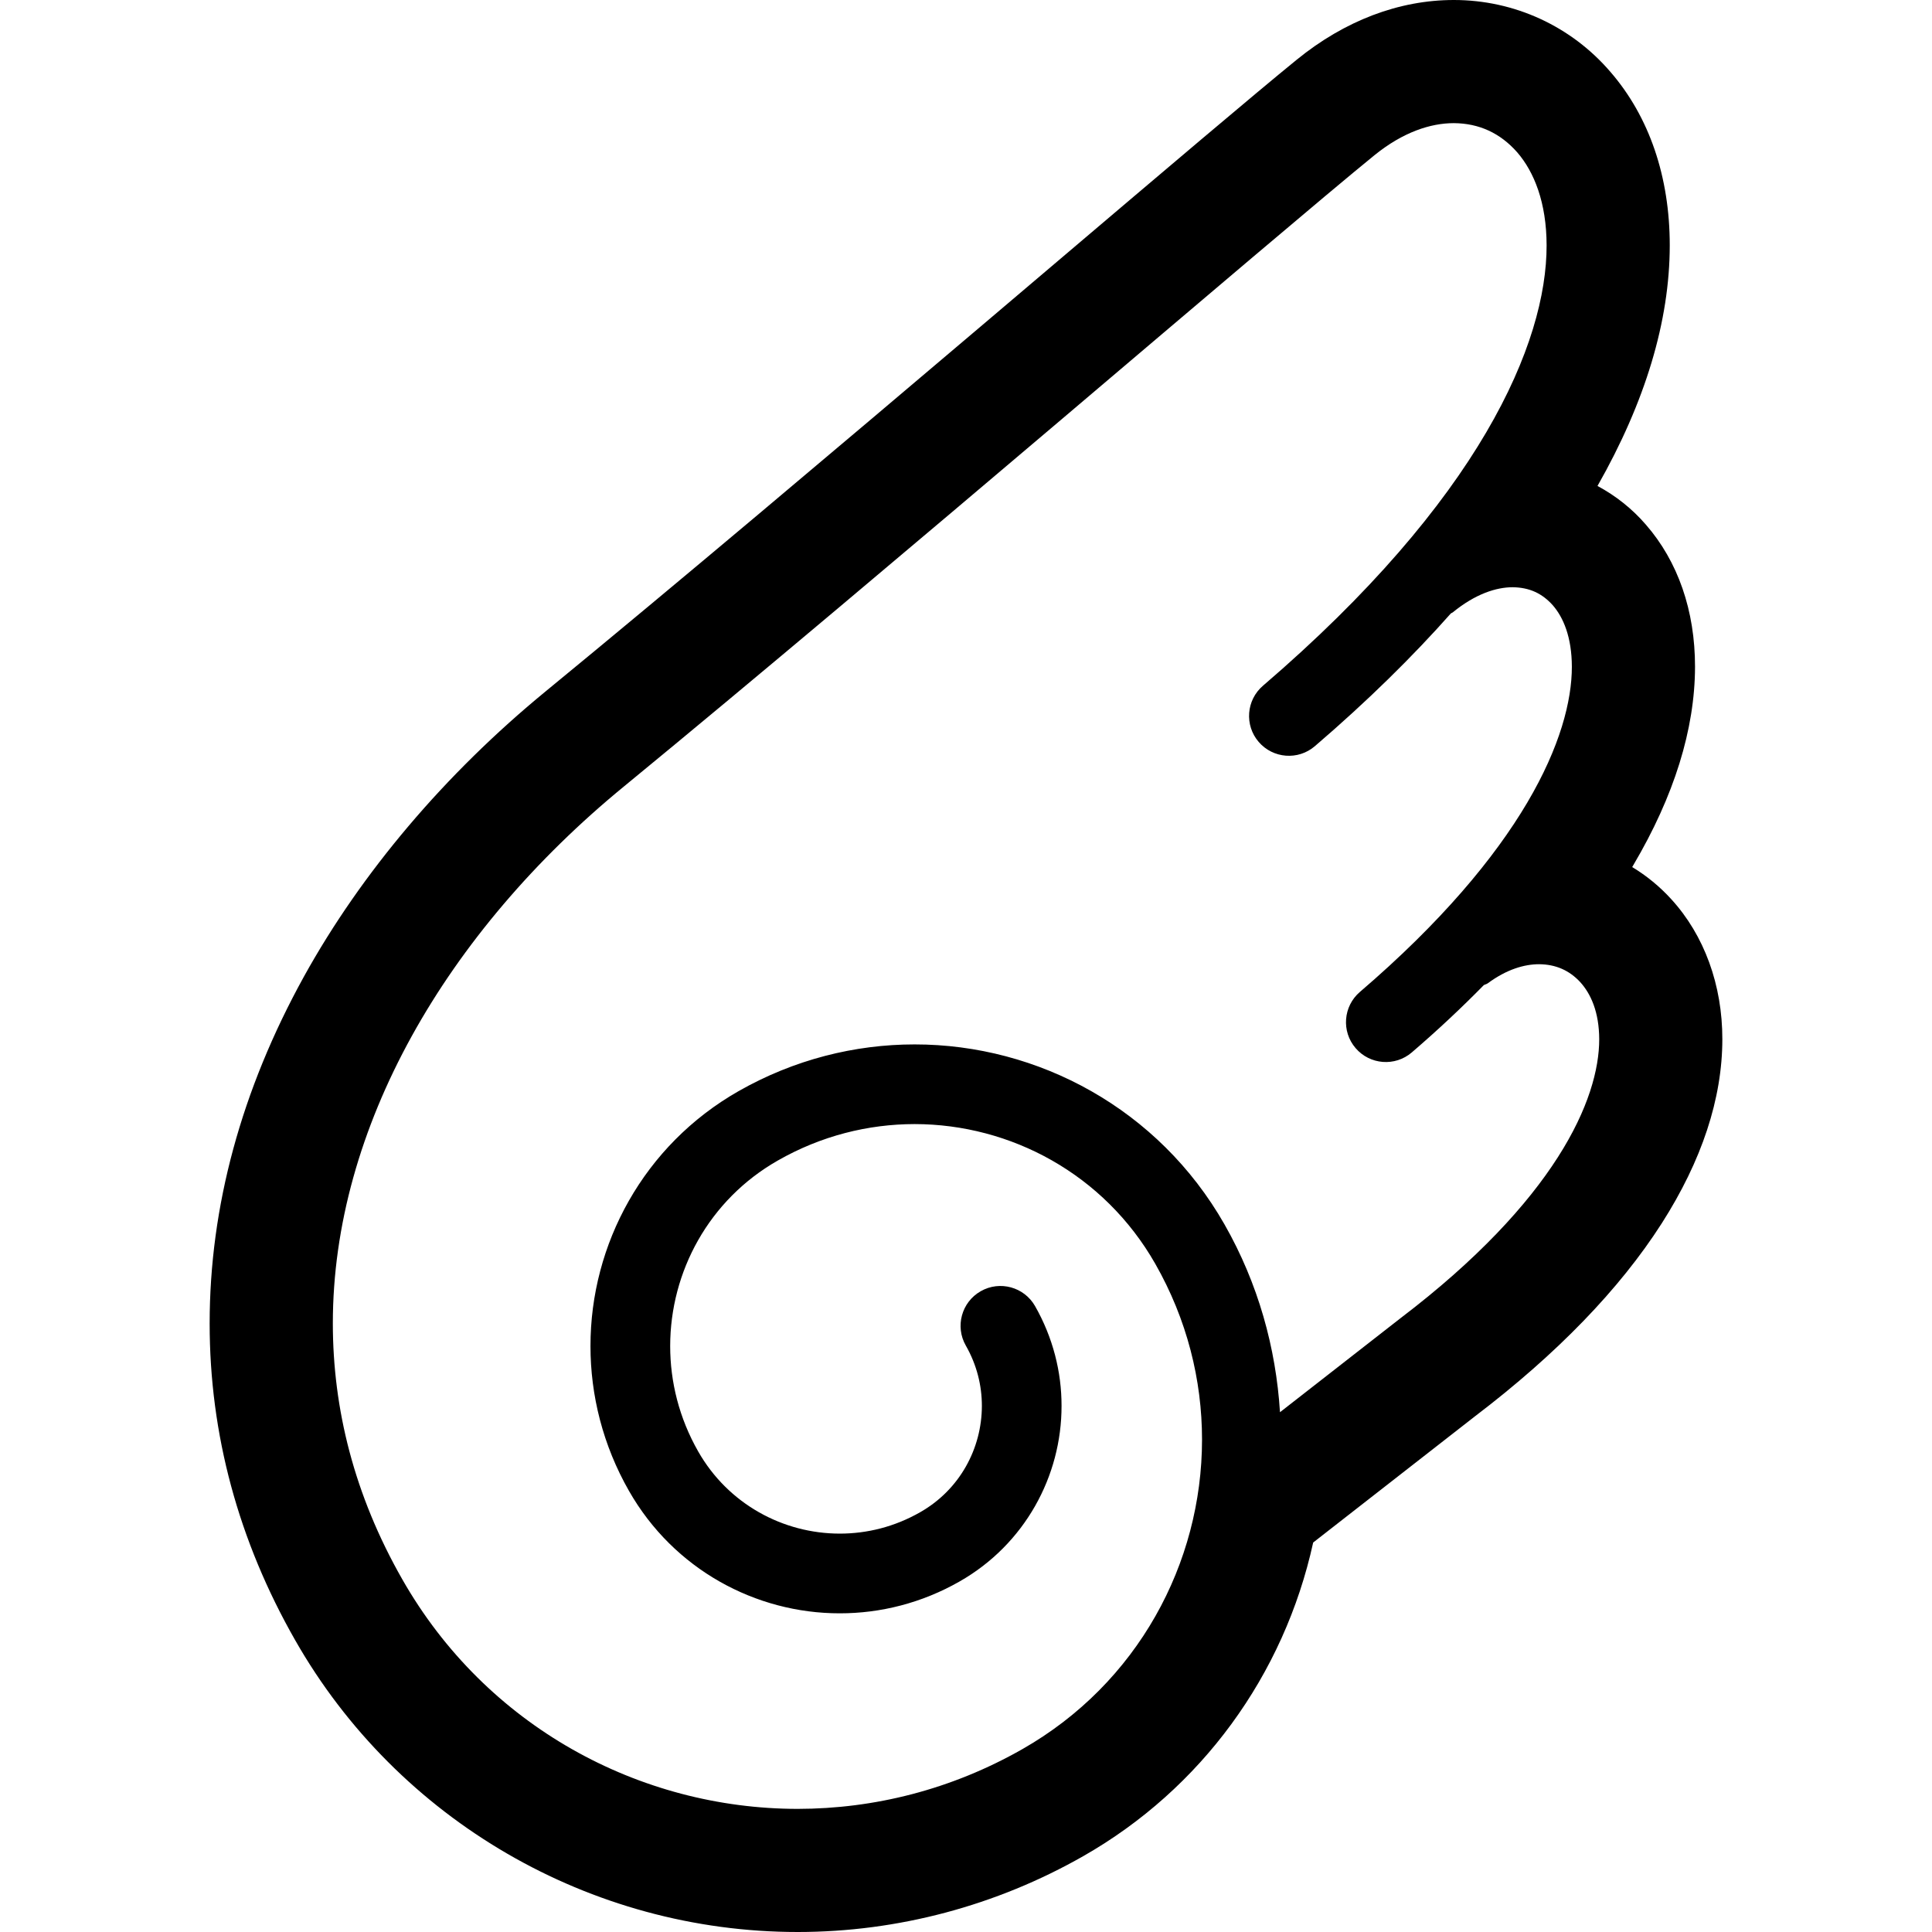 <?xml version="1.0" encoding="utf-8"?>

<!DOCTYPE svg PUBLIC "-//W3C//DTD SVG 1.1//EN" "http://www.w3.org/Graphics/SVG/1.1/DTD/svg11.dtd">
<!-- Uploaded to: SVG Repo, www.svgrepo.com, Generator: SVG Repo Mixer Tools -->
<svg height="800px" width="800px" version="1.1" id="_x32_" xmlns="http://www.w3.org/2000/svg" xmlns:xlink="http://www.w3.org/1999/xlink" 
	 viewBox="0 0 512 512"  xml:space="preserve">
<style type="text/css">
	.st0{fill:#000000;}
</style>
<g>
	<path class="st0" d="M442.895,238.286c-3.008-3.312-6.509-6.189-10.347-8.507c0.091-0.164,0.19-0.32,0.28-0.476
		c10.84-18.36,16.338-36.046,16.371-52.598c0.008-14.876-4.52-27.927-13.058-37.706c-3.592-4.158-7.931-7.61-12.788-10.215
		c12.689-22.305,19.132-43.73,19.148-63.734c0.008-18.178-5.424-34.09-15.688-45.957C416.415,6.953,401.343,0,385.284,0
		c-14.53,0-28.929,5.474-41.634,15.821c-11.128,9.048-34.55,28.929-64.203,54.102l-19.494,16.544
		c-37.64,31.92-80.787,68.386-115.387,96.78c-26.644,21.878-48.792,48.012-64.046,75.602c-16.56,30.006-24.96,60.923-24.96,91.882
		c-0.008,29.348,7.627,57.603,22.683,83.968C105.43,482.381,156.434,512,211.39,512h0.058c26.422,0,52.59-6.969,75.683-20.135
		c31.165-17.776,53.157-47.88,60.874-83.08l42.933-33.49c21.664-16.486,38.281-33.663,49.425-51.07
		c10.66-16.684,16.067-33.104,16.076-48.818C456.455,261.026,451.631,247.827,442.895,238.286z M412.857,306.663
		c-8.087,12.665-21.401,27.227-41.684,42.653l-31.962,24.935c-1.077-16.996-5.729-34.041-14.719-49.796
		c-17.416-30.54-49.327-47.683-82.118-47.675c-15.854,0-31.962,4.011-46.69,12.41c-25.107,14.325-39.226,40.566-39.202,67.531
		c-0.008,13.035,3.296,26.299,10.216,38.405c11.842,20.76,33.556,32.438,55.852,32.422c10.79,0.008,21.754-2.728,31.764-8.449
		c17.292-9.854,27.03-27.951,27.006-46.516c0.017-8.983-2.276-18.122-7.019-26.456c-2.892-5.062-9.344-6.838-14.407-3.936
		c-5.063,2.884-6.838,9.336-3.944,14.398c2.901,5.087,4.257,10.552,4.257,15.993c-0.016,11.284-5.86,22.206-16.354,28.173
		c-6.765,3.862-14.054,5.67-21.303,5.67c-15.007-0.008-29.562-7.808-37.517-21.763c-5.054-8.868-7.429-18.45-7.429-27.942
		c0.008-19.675,10.24-38.758,28.542-49.179c11.481-6.55,23.924-9.632,36.227-9.648c25.51,0.024,50.247,13.289,63.783,37.024
		c8.416,14.768,12.393,30.77,12.393,46.607c-0.008,32.792-17.078,64.605-47.592,82.003c-18.862,10.75-39.334,15.829-59.568,15.845
		c-41.897-0.024-82.57-21.844-104.784-60.84c-12.756-22.371-18.385-45.144-18.402-67.803c0-25.928,7.479-51.801,20.892-76.103
		c13.412-24.294,32.775-46.952,56.189-66.15c34.797-28.56,77.984-65.073,115.781-97.125c37.756-32.028,70.235-59.691,83.163-70.202
		c7.585-6.148,14.883-8.514,21.055-8.514c6.674,0.049,12.287,2.613,16.807,7.75c4.454,5.16,7.758,13.272,7.774,24.647
		c0.017,12.829-4.348,29.709-16.009,49.565c-11.646,19.856-30.572,42.621-59.156,67.128c-4.43,3.797-4.939,10.461-1.143,14.883
		c3.797,4.422,10.462,4.94,14.884,1.143c14.062-12.056,25.97-23.809,36.07-35.208c0.14-0.098,0.32-0.131,0.46-0.238
		c6.016-4.932,11.572-6.682,15.903-6.682c4.421,0.058,7.79,1.603,10.627,4.775c2.786,3.197,5.038,8.432,5.054,16.29
		c0.017,8.99-3.131,21.31-11.818,36.012c-8.686,14.712-22.855,31.757-44.355,50.174c-4.422,3.796-4.939,10.462-1.142,14.883
		c3.797,4.43,10.462,4.948,14.892,1.15c7.043-6.048,13.347-11.991,19.092-17.842c0.337-0.189,0.723-0.247,1.052-0.485
		c5.029-3.715,9.689-5.046,13.577-5.054c4.446,0.033,8.037,1.636,10.914,4.734c2.835,3.123,5.013,7.964,5.038,15.131
		C423.82,283.282,420.969,293.982,412.857,306.663z"/>
</g>
</svg>